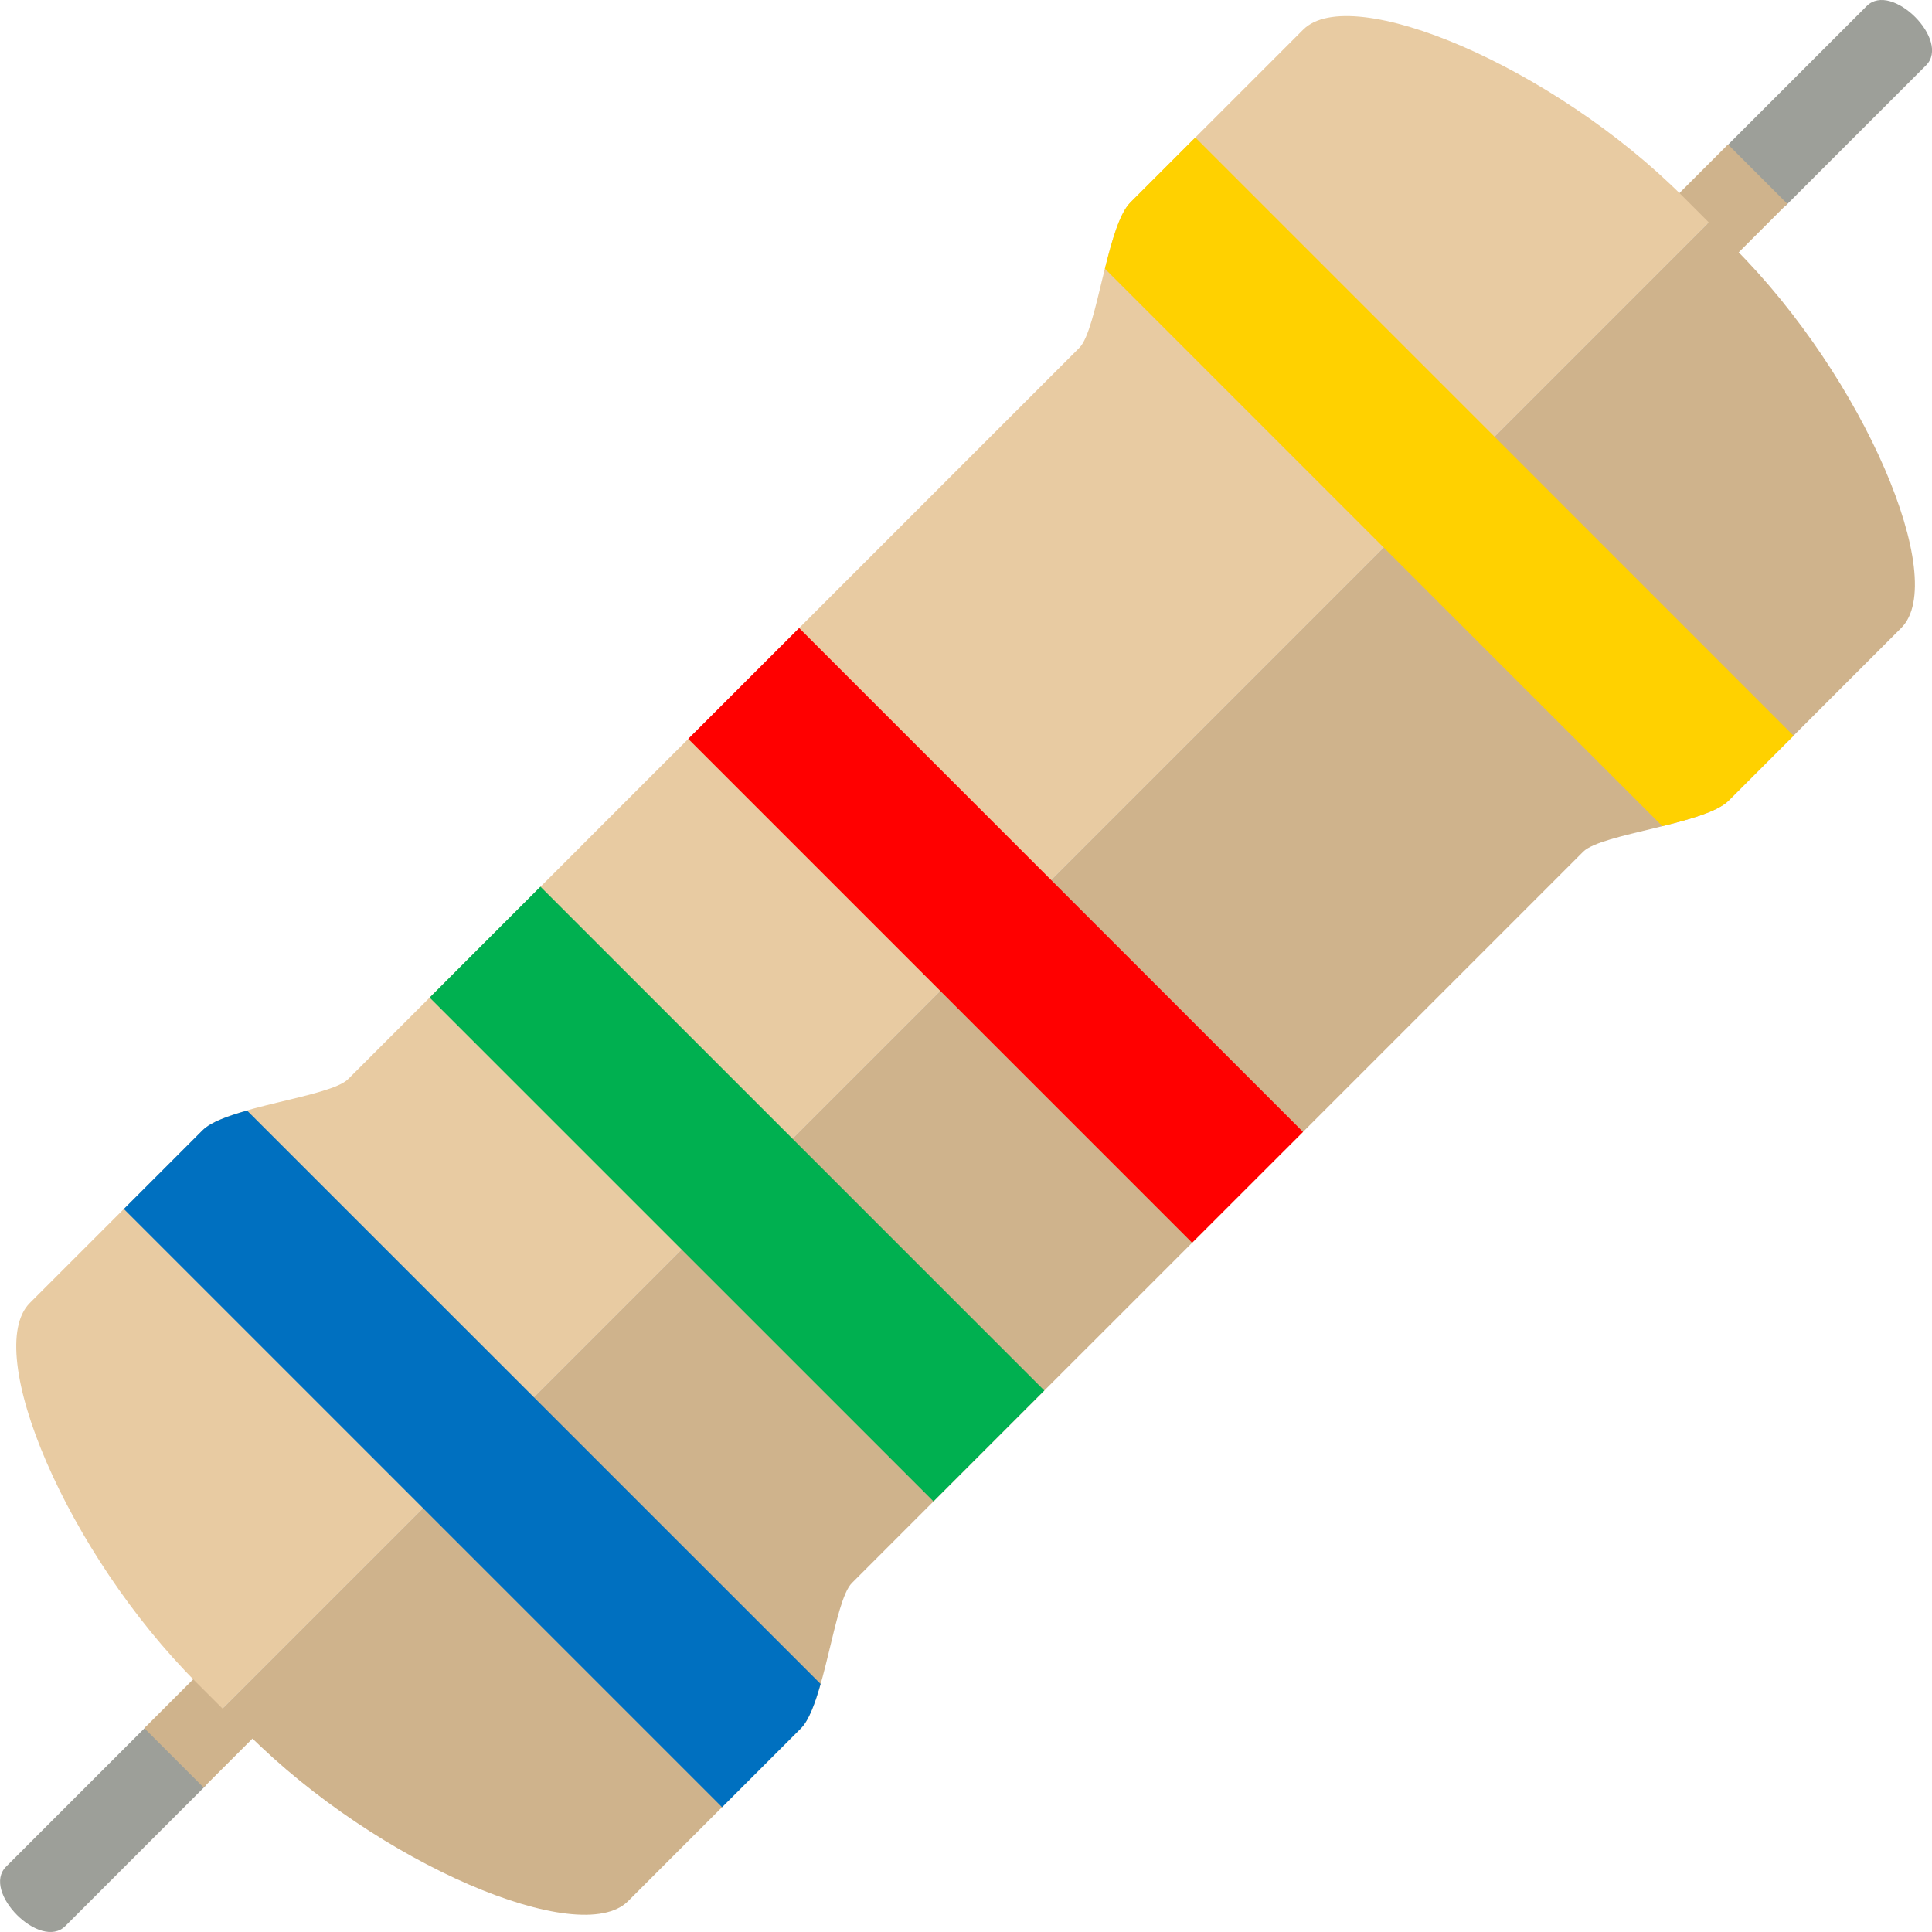 <?xml version="1.0" encoding="UTF-8" standalone="no"?>
<svg
   xmlns:dc="http://purl.org/dc/elements/1.1/"
   xmlns:cc="http://creativecommons.org/ns#"
   xmlns:rdf="http://www.w3.org/1999/02/22-rdf-syntax-ns#"
   xmlns:svg="http://www.w3.org/2000/svg"
   xmlns="http://www.w3.org/2000/svg"
   xmlns:sodipodi="http://sodipodi.sourceforge.net/DTD/sodipodi-0.dtd"
   xmlns:inkscape="http://www.inkscape.org/namespaces/inkscape"
   width="30mm"
   height="30mm"
   viewBox="0 0 30 30"
   version="1.1"
   id="svg8"
   inkscape:version="1.0.2 (e86c870879, 2021-01-15, custom)"
   sodipodi:docname="resistor_icon.svg"
   inkscape:export-filename="C:\Users\Corbin\Documents\GitHub\PartKeeper\icons\resistor_icon.png"
   inkscape:export-xdpi="13.546667"
   inkscape:export-ydpi="13.546667">
  <defs
     id="defs2">
    <inkscape:path-effect
       effect="bspline"
       id="path-effect305"
       is_visible="true"
       lpeversion="1"
       weight="33.333"
       steps="2"
       helper_size="0"
       apply_no_weight="true"
       apply_with_weight="true"
       only_selected="false" />
    <inkscape:path-effect
       effect="bspline"
       id="path-effect301"
       is_visible="true"
       lpeversion="1"
       weight="33.333"
       steps="2"
       helper_size="0"
       apply_no_weight="true"
       apply_with_weight="true"
       only_selected="false" />
    <inkscape:path-effect
       effect="bspline"
       id="path-effect297"
       is_visible="true"
       lpeversion="1"
       weight="33.333"
       steps="2"
       helper_size="0"
       apply_no_weight="true"
       apply_with_weight="true"
       only_selected="false" />
    <inkscape:path-effect
       effect="bspline"
       id="path-effect289"
       is_visible="true"
       lpeversion="1"
       weight="33.333"
       steps="2"
       helper_size="0"
       apply_no_weight="true"
       apply_with_weight="true"
       only_selected="false" />
    <inkscape:path-effect
       effect="bspline"
       id="path-effect265"
       is_visible="true"
       lpeversion="1"
       weight="33.333"
       steps="2"
       helper_size="0"
       apply_no_weight="true"
       apply_with_weight="true"
       only_selected="false" />
    <inkscape:path-effect
       effect="bspline"
       id="path-effect241"
       is_visible="true"
       lpeversion="1"
       weight="33.333"
       steps="2"
       helper_size="0"
       apply_no_weight="true"
       apply_with_weight="true"
       only_selected="false" />
    <inkscape:path-effect
       effect="bspline"
       id="path-effect197"
       is_visible="true"
       lpeversion="1"
       weight="33.333"
       steps="2"
       helper_size="0"
       apply_no_weight="true"
       apply_with_weight="true"
       only_selected="false" />
    <inkscape:path-effect
       effect="bspline"
       id="path-effect45"
       is_visible="true"
       lpeversion="1"
       weight="33.333"
       steps="2"
       helper_size="0"
       apply_no_weight="true"
       apply_with_weight="true"
       only_selected="false" />
    <inkscape:path-effect
       effect="bspline"
       id="path-effect40"
       is_visible="true"
       lpeversion="1"
       weight="33.333"
       steps="2"
       helper_size="0"
       apply_no_weight="true"
       apply_with_weight="true"
       only_selected="false" />
  </defs>
  <sodipodi:namedview
     id="base"
     pagecolor="#ffffff"
     bordercolor="#666666"
     borderopacity="1.0"
     inkscape:pageopacity="0.0"
     inkscape:pageshadow="2"
     inkscape:zoom="2.8284271"
     inkscape:cx="49.596887"
     inkscape:cy="28.591989"
     inkscape:document-units="mm"
     inkscape:current-layer="layer1"
     inkscape:document-rotation="0"
     showgrid="true"
     inkscape:window-width="1920"
     inkscape:window-height="1017"
     inkscape:window-x="-8"
     inkscape:window-y="1183"
     inkscape:window-maximized="1"
     inkscape:snap-grids="true"
     inkscape:snap-to-guides="true">
    <inkscape:grid
       type="xygrid"
       id="grid293"
       originx="-6.678"
       originy="9.619" />
  </sodipodi:namedview>
  <g
     inkscape:groupmode="layer"
     id="layer3"
     inkscape:label="leads"
     style="display:inline"
     transform="translate(-6.678,9.619)">
    <path
       id="path303-2"
       style="vector-effect:none;fill:#9d9f99;fill-opacity:1;stroke:#9d9f99;stroke-width:0;stroke-linecap:butt;stroke-linejoin:miter;stroke-miterlimit:4;stroke-dasharray:none;stroke-dashoffset:0;stroke-opacity:1"
       d="m 6.772,19.367 c -0.387,0.387 0.534,1.308 0.921,0.921 L 9.885,18.096 8.964,17.175 Z" />
    <path
       id="path303-2-2"
       style="display:inline;vector-effect:none;fill:#9d9f99;fill-opacity:1;stroke:#9d9f99;stroke-width:0;stroke-linecap:butt;stroke-linejoin:miter;stroke-miterlimit:4;stroke-dasharray:none;stroke-dashoffset:0;stroke-opacity:1"
       d="m 33.472,-7.333 0.921,0.921 2.193,-2.193 c 0.387,-0.387 -0.534,-1.308 -0.921,-0.921 z" />
    <rect
       style="display:inline;fill:#cfb38c;fill-opacity:1;stroke:#cfb38c;stroke-width:0;stroke-linejoin:round;stroke-miterlimit:4;stroke-dasharray:none;stroke-opacity:1"
       id="rect1818-4"
       width="1.094"
       height="1.302"
       x="-28.915"
       y="18.483"
       transform="matrix(-0.707,0.707,0.707,0.707,0,0)" />
    <rect
       style="display:inline;fill:#cfb38c;fill-opacity:1;stroke:#cfb38c;stroke-width:0;stroke-linejoin:round;stroke-miterlimit:4;stroke-dasharray:none;stroke-opacity:1"
       id="rect1818-4-6"
       width="1.094"
       height="1.302"
       x="4.774"
       y="18.483"
       transform="matrix(-0.707,0.707,0.707,0.707,0,0)" />
  </g>
  <g
     inkscape:groupmode="layer"
     id="layer2"
     inkscape:label="body"
     style="display:inline;mix-blend-mode:normal"
     transform="translate(-6.678,9.619)">
    <path
       id="path47-5-4-0-0"
       style="display:inline;vector-effect:none;fill:#e8cba2;fill-opacity:1;stroke:#e8cba4;stroke-width:0;stroke-linecap:butt;stroke-linejoin:miter;stroke-miterlimit:4;stroke-dasharray:none;stroke-dashoffset:0;stroke-opacity:1"
       d="m 33.211,-6.167 -0.035,-0.035 -0.365,-0.365 C 30.792,-8.587 27.659,-9.904 26.914,-9.159 l -2.684,2.684 c -0.368,0.368 -0.511,1.976 -0.792,2.257 L 15.712,3.508 M 19.808,-0.587 12.083,7.138 C 11.801,7.419 10.193,7.562 9.825,7.93 L 7.141,10.614 c -0.745,0.745 0.572,3.878 2.591,5.897 l 0.4,0.4 23.079,-23.079 v 0"
       sodipodi:nodetypes="ccssssccssssccc" />
  </g>
  <g
     inkscape:groupmode="layer"
     id="layer4"
     inkscape:label="body shade"
     style="display:inline;mix-blend-mode:normal"
     transform="translate(-6.678,9.619)">
    <path
       id="path47-5-4-0-0-0"
       style="display:inline;vector-effect:none;fill:#cfb38c;fill-opacity:1;stroke:#cfb38c;stroke-width:0;stroke-linecap:butt;stroke-linejoin:miter;stroke-miterlimit:4;stroke-dasharray:none;stroke-dashoffset:0;stroke-opacity:1"
       d="m 33.211,-6.167 0.4,0.4 c 2.019,2.019 3.336,5.152 2.591,5.897 L 33.519,2.814 c -0.368,0.368 -1.976,0.511 -2.257,0.792 L 23.536,11.332 M 27.631,7.236 19.906,14.962 c -0.281,0.281 -0.424,1.889 -0.792,2.257 l -2.684,2.684 c -0.745,0.745 -3.878,-0.572 -5.897,-2.591 L 10.132,16.912 33.211,-6.167"
       sodipodi:nodetypes="cssssccsssscc" />
  </g>
  <g
     inkscape:groupmode="layer"
     id="layer1"
     inkscape:label="4 bands"
     style="display:inline"
     transform="translate(-6.678,9.619)">
    <path
       id="rect61"
       clip-path="none"
       style="fill:#0070c0;fill-opacity:1;stroke-width:0.147;stroke-linejoin:round"
       d="m 8.601,9.154 9.289,9.289 1.225,-1.225 c 0.122,-0.122 0.219,-0.386 0.305,-0.689 L 10.514,7.625 c -0.302,0.086 -0.566,0.182 -0.689,0.305 z" />
    <path
       id="path1014"
       style="display:inline;opacity:1;mix-blend-mode:normal;vector-effect:none;fill:#ffd100;fill-opacity:1;stroke:#e8cba4;stroke-width:0;stroke-linecap:butt;stroke-linejoin:miter;stroke-miterlimit:4;stroke-dasharray:none;stroke-dashoffset:0;stroke-opacity:1"
       d="m 24.23,-6.475 c -0.167,0.167 -0.287,0.591 -0.395,1.029 l 8.655,8.655 C 32.928,3.101 33.352,2.981 33.519,2.814 L 34.528,1.805 25.239,-7.484 Z" />
    <path
       id="rect992"
       clip-path="none"
       style="opacity:1;fill:#00b050;fill-opacity:1;stroke-width:0.147;stroke-linejoin:round"
       d="M 13.349,5.871 21.173,13.694 22.894,11.973 15.07,4.149 Z" />
    <path
       id="path1010"
       style="display:inline;opacity:1;mix-blend-mode:normal;vector-effect:none;fill:#ff0000;fill-opacity:1;stroke:#e8cba4;stroke-width:0;stroke-linecap:butt;stroke-linejoin:miter;stroke-miterlimit:4;stroke-dasharray:none;stroke-dashoffset:0;stroke-opacity:1"
       d="M 17.365,1.854 25.189,9.678 26.911,7.957 19.087,0.133 Z" />
  </g>
  <g
     inkscape:groupmode="layer"
     id="layer6"
     inkscape:label="5 bands"
     style="display:none"
     transform="translate(-6.678,9.619)">
    <path
       id="rect1017"
       clip-path="none"
       style="opacity:1;fill:#500001;fill-opacity:1;stroke-width:0.199;stroke-linejoin:round"
       d="m 14.347,0 v 15 h 2.784 c 0.278,0 0.688,-0.135 1.129,-0.31 V 0.31 C 17.818,0.135 17.409,0 17.13,0 Z" />
    <path
       id="path1045"
       style="display:inline;opacity:1;mix-blend-mode:normal;vector-effect:none;fill:#500005;fill-opacity:1;stroke:#e8cba4;stroke-width:0;stroke-linecap:butt;stroke-linejoin:miter;stroke-miterlimit:4;stroke-dasharray:none;stroke-dashoffset:0;stroke-opacity:1"
       d="M 49.876,0 C 49.496,0 48.878,0.245 48.257,0.512 V 14.489 c 0.621,0.266 1.239,0.512 1.619,0.512 h 2.294 V 0 Z" />
    <path
       id="rect1019"
       clip-path="none"
       style="opacity:1;fill:#500002;fill-opacity:1;stroke-width:0.199;stroke-linejoin:round"
       d="M 22.172,1.183 V 13.817 h 3.913 V 1.183 Z" />
    <path
       id="path1041"
       style="display:inline;opacity:1;mix-blend-mode:normal;vector-effect:none;fill:#500004;fill-opacity:1;stroke:#e8cba4;stroke-width:0;stroke-linecap:butt;stroke-linejoin:miter;stroke-miterlimit:4;stroke-dasharray:none;stroke-dashoffset:0;stroke-opacity:1"
       d="M 37.823,1.183 V 13.817 h 0.335 3.578 V 1.183 h -3.578 z" />
    <path
       id="rect1021"
       clip-path="none"
       style="opacity:1;fill:#500003;fill-opacity:1;stroke-width:0.199;stroke-linejoin:round"
       d="M 29.998,1.183 V 13.817 h 3.913 V 1.183 Z" />
  </g>
  <g
     inkscape:groupmode="layer"
     id="layer7"
     inkscape:label="6 band"
     style="display:none"
     transform="translate(-6.678,9.619)">
    <path
       id="rect1048"
       clip-path="none"
       style="opacity:1;fill:#600001;fill-opacity:1;stroke-width:0.199;stroke-linejoin:round"
       d="m 13.042,0 v 15 h 3.913 V 0 Z" />
    <path
       id="path1082"
       style="display:inline;opacity:1;mix-blend-mode:normal;vector-effect:none;fill:#600006;fill-opacity:1;stroke:#e8cba4;stroke-width:0;stroke-linecap:butt;stroke-linejoin:miter;stroke-miterlimit:4;stroke-dasharray:none;stroke-dashoffset:0;stroke-opacity:1"
       d="M 49.876,0 C 49.784,0 49.677,0.016 49.561,0.041 V 14.958 c 0.116,0.025 0.223,0.042 0.314,0.042 h 3.598 V 0 Z" />
    <path
       id="rect1050"
       clip-path="none"
       style="opacity:1;fill:#600002;fill-opacity:1;stroke-width:0.199;stroke-linejoin:round"
       d="M 19.564,0.859 V 14.141 c 0.434,-0.182 0.815,-0.323 1.033,-0.323 h 2.88 V 1.183 h -2.88 c -0.218,0 -0.599,-0.142 -1.033,-0.323 z" />
    <path
       id="path1078"
       style="display:inline;opacity:1;mix-blend-mode:normal;vector-effect:none;fill:#600005;fill-opacity:1;stroke:#e8cba4;stroke-width:0;stroke-linecap:butt;stroke-linejoin:miter;stroke-miterlimit:4;stroke-dasharray:none;stroke-dashoffset:0;stroke-opacity:1"
       d="M 41.736,1.183 V 13.817 h 3.913 V 1.183 Z" />
    <path
       id="rect1052"
       clip-path="none"
       style="opacity:1;fill:#600003;fill-opacity:1;stroke-width:0.199;stroke-linejoin:round"
       d="M 26.085,1.183 V 13.817 h 3.913 V 1.183 Z" />
    <path
       id="path1074"
       style="display:inline;opacity:1;mix-blend-mode:normal;vector-effect:none;fill:#600004;fill-opacity:1;stroke:#e8cba4;stroke-width:0;stroke-linecap:butt;stroke-linejoin:miter;stroke-miterlimit:4;stroke-dasharray:none;stroke-dashoffset:0;stroke-opacity:1"
       d="M 32.606,1.183 V 13.817 h 3.913 V 1.183 Z" />
  </g>
  <g
     inkscape:groupmode="layer"
     id="g986"
     inkscape:label="stencil"
     style="display:none"
     transform="translate(-6.678,9.619)">
    <path
       id="path984"
       style="display:inline;opacity:0.5;mix-blend-mode:normal;vector-effect:none;fill:#928ccf;fill-opacity:1;stroke:#e8cba4;stroke-width:0;stroke-linecap:butt;stroke-linejoin:miter;stroke-miterlimit:4;stroke-dasharray:none;stroke-dashoffset:0;stroke-opacity:1"
       d="M 60.59,7.5 V 7.443 6.854 C 60.59,3.593 58.498,5e-7 56.779,5e-7 H 50.59 c -0.848,0 -2.867,1.183 -3.516,1.183 H 29.261 m 9.443,0 H 20.892 C 20.243,1.183 18.224,5e-7 17.376,5e-7 H 11.187 C 9.468,8e-7 7.375,3.593 7.375,6.854 v 0.646 l 53.215,6e-7 v 0 m -4e-6,-1.3e-6 V 8.146 c 0,3.261 -2.093,6.854 -3.812,6.854 h -6.189 c -0.848,0 -2.867,-1.183 -3.516,-1.183 H 29.261 m 9.443,0 H 20.892 c -0.649,0 -2.668,1.183 -3.516,1.183 h -6.189 c -1.719,0 -3.812,-3.593 -3.812,-6.854 V 7.5 L 60.59,7.5" />
  </g>
</svg>
